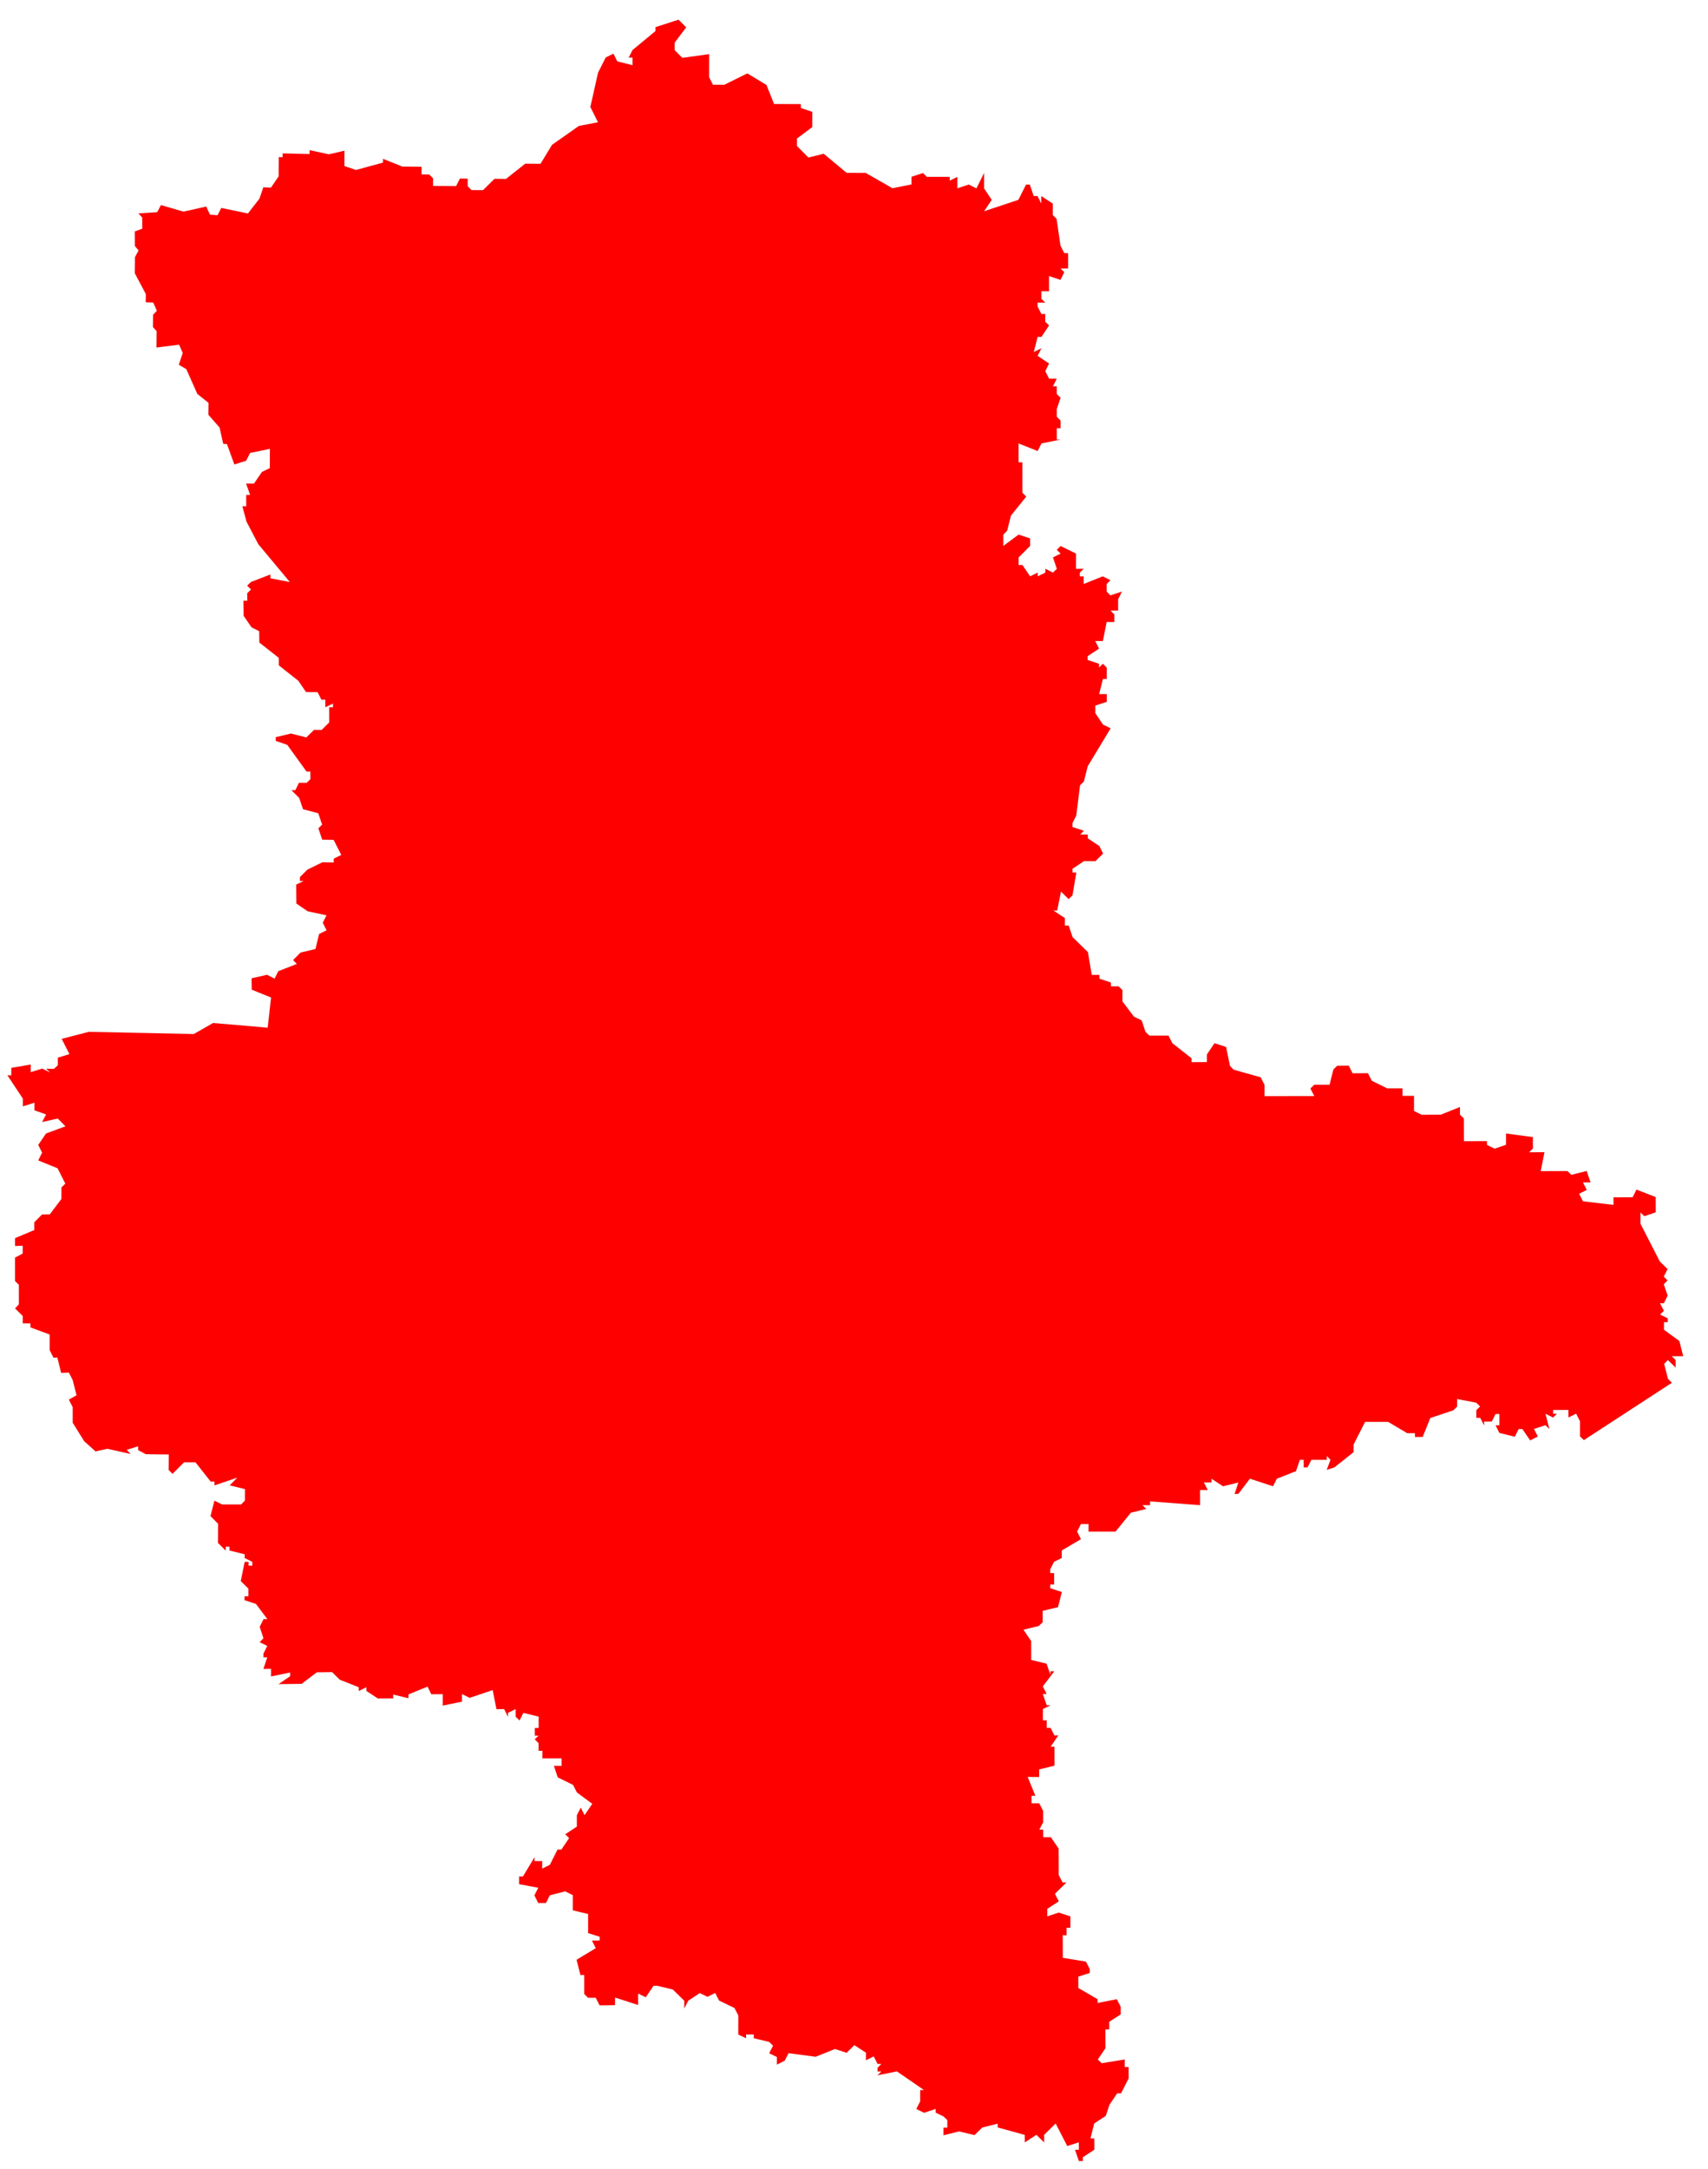 <?xml version="1.0" encoding="UTF-8"?>
<svg baseProfile="full" version="1.1" viewBox="0 0 18540 23535" xmlns="http://www.w3.org/2000/svg">
<defs>
<style type="text/css">polyline,line,rect,path,polygon,.polygon{fill:none;stroke:#000;stroke-width:1px;stroke-linejoin:round;}.country {
    fill: grey;
    opacity: 0.40;
    stroke: black;
    stroke-opacity: 0.5;
}
.federal_state {
    fill: red;
    stroke: black;
    stroke-opacity: 0.5;

}</style>
</defs>
<g transform="scale(1 -1) translate(3078.6 -664361)" fill_rule="evenodd">
<g class="NAME">
<polygon class="federal_state" points="4244.8 663899 4244.7 663816 4327.7 663733 4618.5 663773 4618.3 663524 4659.8 663441 4784.3 663441 5033.4 663564 5240.7 663439 5323.6 663232 5614 663231 5614 663189 5738.4 663147 5738.3 662982 5572.3 662858 5572.3 662776 5696.6 662651 5862.5 662692 6111.2 662485 6318.5 662484 6608.7 662318 6815.9 662359 6815.9 662442 6940.3 662483 6981.6 662441 7230.3 662441 7230.3 662400 7313.1 662441 7313.2 662317 7437.5 662358 7520.3 662316 7603.2 662482 7603.2 662316 7686.1 662192 7603.2 662068 7976.1 662192 8058.8 662357 8100.2 662357 8141.7 662233 8183.2 662233 8224.6 662151 8224.6 662233 8348.9 662151 8349 662027 8390.4 661985 8432.1 661696 8473.6 661614 8515 661613 8515.1 661448 8432.2 661448 8473.7 661407 8432.3 661324 8308 661366 8308.1 661200 8225.2 661201 8225.3 661118 8266.8 661077 8183.9 661077 8183.9 661035 8225.4 660953 8266.9 660953 8266.9 660870 8308.4 660829 8225.5 660705 8184.1 660705 8142.7 660540 8225.7 660581 8184.2 660499 8308.7 660416 8267.3 660333 8308.8 660251 8391.7 660251 8350.3 660168 8391.8 660168 8391.8 660086 8433.4 660044 8392 659921 8392.1 659838 8433.5 659797 8433.6 659714 8392.2 659714 8392.2 659590 8433.8 659591 8226.3 659549 8184.9 659467 7977.4 659549 7977.5 659343 8019 659343 8019.2 659013 8060.8 658972 7894.8 658766 7853.4 658601 7811.9 658559 7811.9 658436 7978 658559 8102.5 658518 8102.6 658436 7978.1 658312 7978.1 658229 8019.7 658229 8102.8 658106 8185.9 658147 8185.9 658106 8268.9 658147 8268.9 658188 8351.9 658147 8393.4 658188 8351.8 658312 8434.8 658353 8393.2 658394 8434.7 658435 8600.9 658353 8601 658188 8684.1 658188 8642.6 658147 8642.6 658106 8684.2 658106 8684.2 658023 8891.8 658106 8974.8 658064 8933.3 658023 8933.5 657941 8975 657899 9099.5 657941 9058.1 657858 9058.3 657735 8975.2 657735 9016.8 657693 9016.9 657611 8933.8 657611 8892.6 657405 8809.5 657405 8851.2 657322 8726.6 657240 8726.7 657199 8851.3 657157 8851.4 657116 8892.9 657158 8934.5 657116 8934.6 656993 8893.1 656993 8851.6 656828 8934.8 656828 8934.9 656745 8810.3 656704 8810.4 656622 8893.6 656498 8976.8 656457 8727.9 656045 8686.5 655880 8644.9 655839 8603.7 655510 8562.2 655427 8562.1 655386 8687 655345 8645.5 655304 8728.7 655304 8728.7 655263 8853.6 655180 8895.2 655098 8812.1 655016 8687.4 655016 8562.6 654933 8562.8 654892 8604.3 654892 8562.9 654645 8521.4 654604 8438.1 654686 8396.6 654480 8355 654480 8479.9 654398 8480 654316 8521.7 654316 8563.3 654192 8730 654028 8771.9 653781 8855.1 653781 8855.2 653740 8980.1 653698 8980.2 653657 9063.4 653657 9105 653616 9105.2 653493 9230.2 653328 9313.6 653287 9355.4 653163 9397.1 653122 9605.2 653122 9646.9 653040 9855.3 652876 9855.4 652834 10022 652835 10022 652917 10105 653040 10230 652999 10272 652794 10313 652752 10605 652670 10647 652588 10647 652465 11188 652466 11146 652548 11188 652589 11354 652589 11395 652754 11437 652795 11562 652796 11603 652713 11770 652714 11812 652632 11978 652550 12145 652550 12145 652468 12270 652468 12270 652304 12354 652263 12561 652264 12769 652347 12769 652264 12811 652223 12812 651976 13061 651977 13062 651936 13145 651895 13269 651937 13269 652060 13560 652021 13561 651897 13519 651856 13686 651857 13645 651651 13936 651652 13978 651611 14144 651653 14186 651530 14103 651530 14145 651448 14062 651406 14104 651324 14436 651285 14436 651367 14644 651368 14685 651451 14893 651370 14894 651205 14770 651163 14728 651204 14728 651081 14938 650671 15022 650589 14981 650506 15022 650466 14981 650424 15023 650301 14982 650218 14940 650218 14982 650136 14941 650095 15024 650054 15024 650013 14983 650013 14983 649930 15150 649808 15192 649644 15068 649643 15109 649602 15110 649520 15026 649602 14985 649560 15027 649396 15069 649355 14114 648733 14072 648774 14072 648938 14030 649020 13947 648979 13946 649061 13780 649060 13780 649019 13821 649019 13780 648978 13697 649019 13739 648854 13697 648895 13572 648854 13614 648772 13531 648730 13447 648853 13406 648853 13364 648770 13197 648811 13156 648893 13197 648893 13197 649017 13155 649016 13114 648934 13030 648934 13031 648893 12989 648975 12947 648975 12947 649057 12988 649098 12946 649139 12738 649179 12738 649097 12697 649056 12447 648973 12364 648767 12281 648767 12281 648808 12197 648808 11989 648931 11739 648931 11614 648684 11614 648602 11406 648437 11323 648410 11364 648519 11323 648560 11323 648519 11156 648519 11114 648437 11073 648437 11073 648519 11031 648519 10989 648396 10781 648314 10740 648232 10489 648314 10364 648150 10323 648149 10364 648273 10197 648232 10072 648314 10072 648273 9988.6 648273 10031 648191 9947.1 648191 9947.4 648027 9405 648068 9405 648027 9321.5 648027 9363.3 647986 9196.5 647945 9030 647740 8738 647740 8737.9 647822 8654.4 647822 8612.8 647740 8654.7 647658 8446.2 647535 8446.4 647453 8363 647413 8321.4 647331 8321.5 647289 8363.3 647289 8363.5 647166 8321.7 647167 8321.8 647125 8447 647084 8405.6 646920 8238.8 646880 8239 646756 8197.4 646716 8030.5 646675 8114.2 646552 8114.5 646347 8281.7 646306 8323.6 646183 8323.6 646224 8365.3 646224 8240.4 646060 8282.4 645978 8240.6 645978 8282.7 645855 8324.4 645855 8241 645814 8241.3 645691 8283.1 645691 8283.2 645609 8325 645610 8366.9 645527 8408.7 645528 8325.4 645405 8367.2 645405 8367.7 645200 8200.9 645159 8201.1 645077 8075.8 645078 8159.9 644873 8118.1 644873 8118.4 644791 8201.9 644791 8243.9 644709 8244.3 644586 8202.7 644505 8244.5 644505 8244.8 644423 8328.2 644423 8412.1 644300 8413 644014 8455 643932 8496.8 643932 8371.9 643809 8414 643727 8288.9 643646 8289.1 643564 8414.3 643605 8539.7 643564 8540.2 643441 8498.4 643441 8498.6 643359 8456.8 643360 8457.7 643114 8708.5 643073 8750.5 642992 8750.7 642951 8625.5 642910 8625.9 642787 8835.2 642665 8835.4 642624 9043.9 642665 9086 642583 9086.3 642501 8961.4 642420 8961.7 642338 8920 642338 8920.8 642134 8837.7 642011 8879.6 641970 9130 642011 9130.4 641929 9172.1 641929 9172.6 641807 9089.8 641644 9048 641644 8965 641521 8923.8 641399 8798.6 641317 8757.6 641154 8799.3 641154 8799.9 641032 8674.7 640950 8674.9 640909 8633 640909 8590.7 641031 8632.6 641031 8632.2 641113 8506.8 641072 8380.3 641317 8255.1 641194 8255.3 641112 8171.3 641194 8045.8 641112 8045.4 641193 7751.6 641274 7751.4 641315 7583.5 641273 7499.5 641191 7331.2 641231 7162.7 641189 7162.7 641271 7204.8 641271 7204.8 641353 7162.7 641394 7078.5 641434 7078.5 641475 6952.2 641433 6868 641474 6910.1 641556 6910.1 641679 6952.2 641679 6657.7 641882 6447.4 641840 6489.5 641881 6447.4 641881 6447.5 641922 6489.6 641963 6447.5 641963 6405.5 642045 6321.4 642003 6321.5 642085 6195.4 642167 6111.3 642084 5985.2 642125 5775 642041 5481.1 642080 5438.9 641998 5354.8 641956 5355 642038 5271.2 642079 5313.2 642161 5271.3 642202 5103.5 642242 5103.6 642283 5019.6 642283 5019.5 642242 4935.7 642282 4936.2 642488 4894.3 642570 4726.8 642651 4685.1 642733 4601.1 642692 4517.4 642732 4391.6 642649 4349.5 642566 4349.7 642649 4224.3 642771 4057 642811 4015.1 642811 3931.2 642687 3847.6 642727 3847.4 642603 3597 642684 3596.9 642601 3430 642599 3388.3 642681 3305 642681 3263.4 642722 3263.5 642928 3221.9 642928 3180.3 643093 3388.9 643219 3347.3 643301 3430.8 643302 3430.9 643343 3305.7 643383 3306.1 643590 3139.2 643630 3139.5 643795 3056.2 643836 2889.3 643793 2847.6 643710 2764.3 643709 2722.7 643792 2764.4 643875 2556.4 643914 2556.4 643997 2598.1 643997 2723.3 644205 2723.3 644164 2806.6 644164 2806.4 644082 2889.9 644123 2973.7 644289 3015.4 644289 3099.3 644414 3057.7 644455 3183.1 644538 3183.5 644662 3225.4 644744 3267 644662 3350.8 644786 3184 644909 3142.5 644991 2975.8 645073 2934.4 645197 3017.8 645197 3018 645279 2809.4 645279 2809.7 645361 2768 645361 2768.1 645444 2726.5 645485 2768.3 645526 2726.7 645526 2726.9 645608 2768.6 645609 2768.9 645732 2602.3 645773 2560.4 645690 2518.8 645732 2519 645814 2435.5 645773 2435.4 645731 2394 645814 2310.6 645813 2269.6 646020 2019.3 645936 1936.2 645977 1935.8 645895 1727.9 645852 1728.1 645976 1603.5 645975 1562.2 646058 1354.7 645973 1354.6 645932 1188.9 645972 1188.8 645930 1023.1 645929 898.96 646011 899.03 646052 816.11 646010 816.18 646051 609.21 646133 526.56 646215 360.84 646213 194.9 646088 -53.633 646085 70.789 646170 70.922 646211 -136.31 646168 -136.09 646251 -218.91 646250 -177.2 646375 -218.64 646375 -218.49 646416 -176.81 646499 -259.57 646540 -218.07 646582 -259.14 646706 -217.42 646790 -176.01 646790 -299.77 646955 -423.9 646996 -423.8 647037 -382.34 647037 -382.08 647121 -464.68 647203 -422.43 647411 -381.02 647411 -381.19 647370 -339.76 647370 -339.6 647412 -422.33 647453 -422.15 647494 -587.69 647535 -587.56 647576 -628.97 647576 -629.17 647534 -711.73 647617 -710.8 647825 -793.36 647908 -751.12 648075 -668.45 648034 -461.28 648034 -419.66 648076 -419.06 648201 -584.58 648242 -501.3 648326 -750.33 648242 -750.12 648283 -791.61 648283 -956.32 648492 -1080.8 648492 -1206 648367 -1247.3 648409 -1246.3 648577 -1495.7 648580 -1578.7 648624 -1578.5 648666 -1703.8 648627 -1662.3 648583 -1913.6 648639 -2040.8 648610 -2164.5 648721 -2289.1 648921 -2289.1 649090 -2330.7 649172 -2247.4 649219 -2289 649384 -2330.7 649466 -2414.2 649462 -2455.9 649629 -2497.6 649627 -2539.4 649710 -2539.3 649879 -2748 649956 -2748.1 6.5e5 -2831.3 6.5e5 -2831.5 650080 -2914.8 650162 -2873.3 650206 -2873.4 650418 -2915.1 650459 -2915.1 650713 -2831.7 650757 -2831.6 650842 -2915.1 650840 -2915.1 650924 -2706 651012 -2706 651096 -2622.1 651181 -2538.2 651182 -2411.9 651349 -2411.7 651474 -2369.3 651516 -2453.2 651683 -2663.3 651768 -2621.1 651852 -2663 651936 -2578.6 652060 -2367.3 652138 -2451.4 652223 -2620.3 652185 -2577.8 652267 -2704.2 652312 -2703.8 652395 -2830.2 652355 -2830.1 652439 -2997.5 652691 -2955.6 652691 -2955.4 652772 -2745 652808 -2745.2 652726 -2618.9 652764 -2534.6 652721 -2576.7 652763 -2492.5 652761 -2450.4 652801 -2450.4 652883 -2324.2 652921 -2408.5 653087 -2114.1 653163 -975.53 653139 -765 653259 -172.76 653208 -135.83 653536 -346.04 653621 -347.46 653744 -179.75 653782 -97.626 653740 -57.888 653821 144.08 653900 103.2 653942 183.62 654023 346 654062 385.57 654225 466.85 654265 425.51 654347 465.8 654428 261.51 654472 138.42 654556 136.66 654761 217.92 654800 177.05 654801 176.7 654842 257.79 654923 421.06 655003 544.42 655001 544.16 655042 626.37 655083 543.11 655247 419.5 655249 377.46 655372 418.47 655412 376.37 655536 211.23 655579 169.02 655702 85.898 655785 127.02 655785 167.59 655866 250.2 655865 291.17 655906 290.72 655988 249.33 655988 39.877 656278 -84.648 656321 -85.044 656361 80.261 656400 246.69 656358 329.37 656439 412.55 656439 495.4 656521 494.68 656685 536.36 656685 536.18 656726 453 656686 452.66 656768 410.92 656768 368.78 656850 243.51 656851 159.2 656974 -51.234 657140 -52.05 657222 -263.11 657388 -264.62 657511 -348.67 657554 -433.55 657678 -435.37 657842 -393.65 657841 -394.61 657923 -353.35 657964 -395.49 658005 -354.32 658045 -143.95 658126 -143.62 658085 68.524 658044 -274.08 658455 -403.34 658702 -447.02 658867 -404.98 658866 -406.03 658989 -363.33 658990 -406.88 659113 -321.22 659113 -235.23 659239 -149.24 659281 -148.84 659490 -363.81 659446 -407.28 659361 -534.39 659321 -614.65 659542 -655.42 659545 -694.64 659721 -815.89 659860 -814.47 659989 -936.1 660086 -1055.7 660355 -1136.9 660403 -1094.6 660531 -1134.4 660621 -1379.9 660590 -1377.8 660767 -1418.1 660812 -1416.5 660945 -1375.2 660988 -1414.9 661078 -1496.5 661081 -1495.4 661170 -1615 661396 -1613.2 661571 -1573.5 661644 -1614 661690 -1615 661849 -1534.1 661879 -1534.4 662000 -1575 662045 -1372.2 662058 -1331.4 662135 -1086.7 662064 -840.71 662119 -800.1 662032 -759.02 662028 -717.93 662024 -676.31 662104 -387.28 662044 -261.96 662205 -219.82 662328 -136.95 662325 -53.246 662447 -52.075 662656 -10.625 662654 -10.368 662696 281.94 662689 282.06 662731 491.71 662686 659.65 662725 659.46 662559 785.44 662516 1078.9 662596 1078.9 662637 1288.1 662553 1497 662551 1496.9 662468 1580.5 662467 1622.2 662425 1622.1 662343 1872.5 662341 1914.2 662423 1997.6 662422 1997.6 662340 2039.3 662298 2164.2 662297 2289.3 662420 2414.2 662419 2622.4 662584 2788.9 662583 2913.9 662789 3205.2 662994 3413.1 663034 3330 663200 3413.4 663572 3496.6 663737 3579.8 663778 3621.4 663695 3787.6 663653 3787.6 663736 3746 663736 3787.7 663818 4037.1 664024 4037.1 664066 4286.4 664147 4369.4 664064" fill="red" stroke="#000" stroke-opacity=".5"/>
</g>
</g>
</svg>
